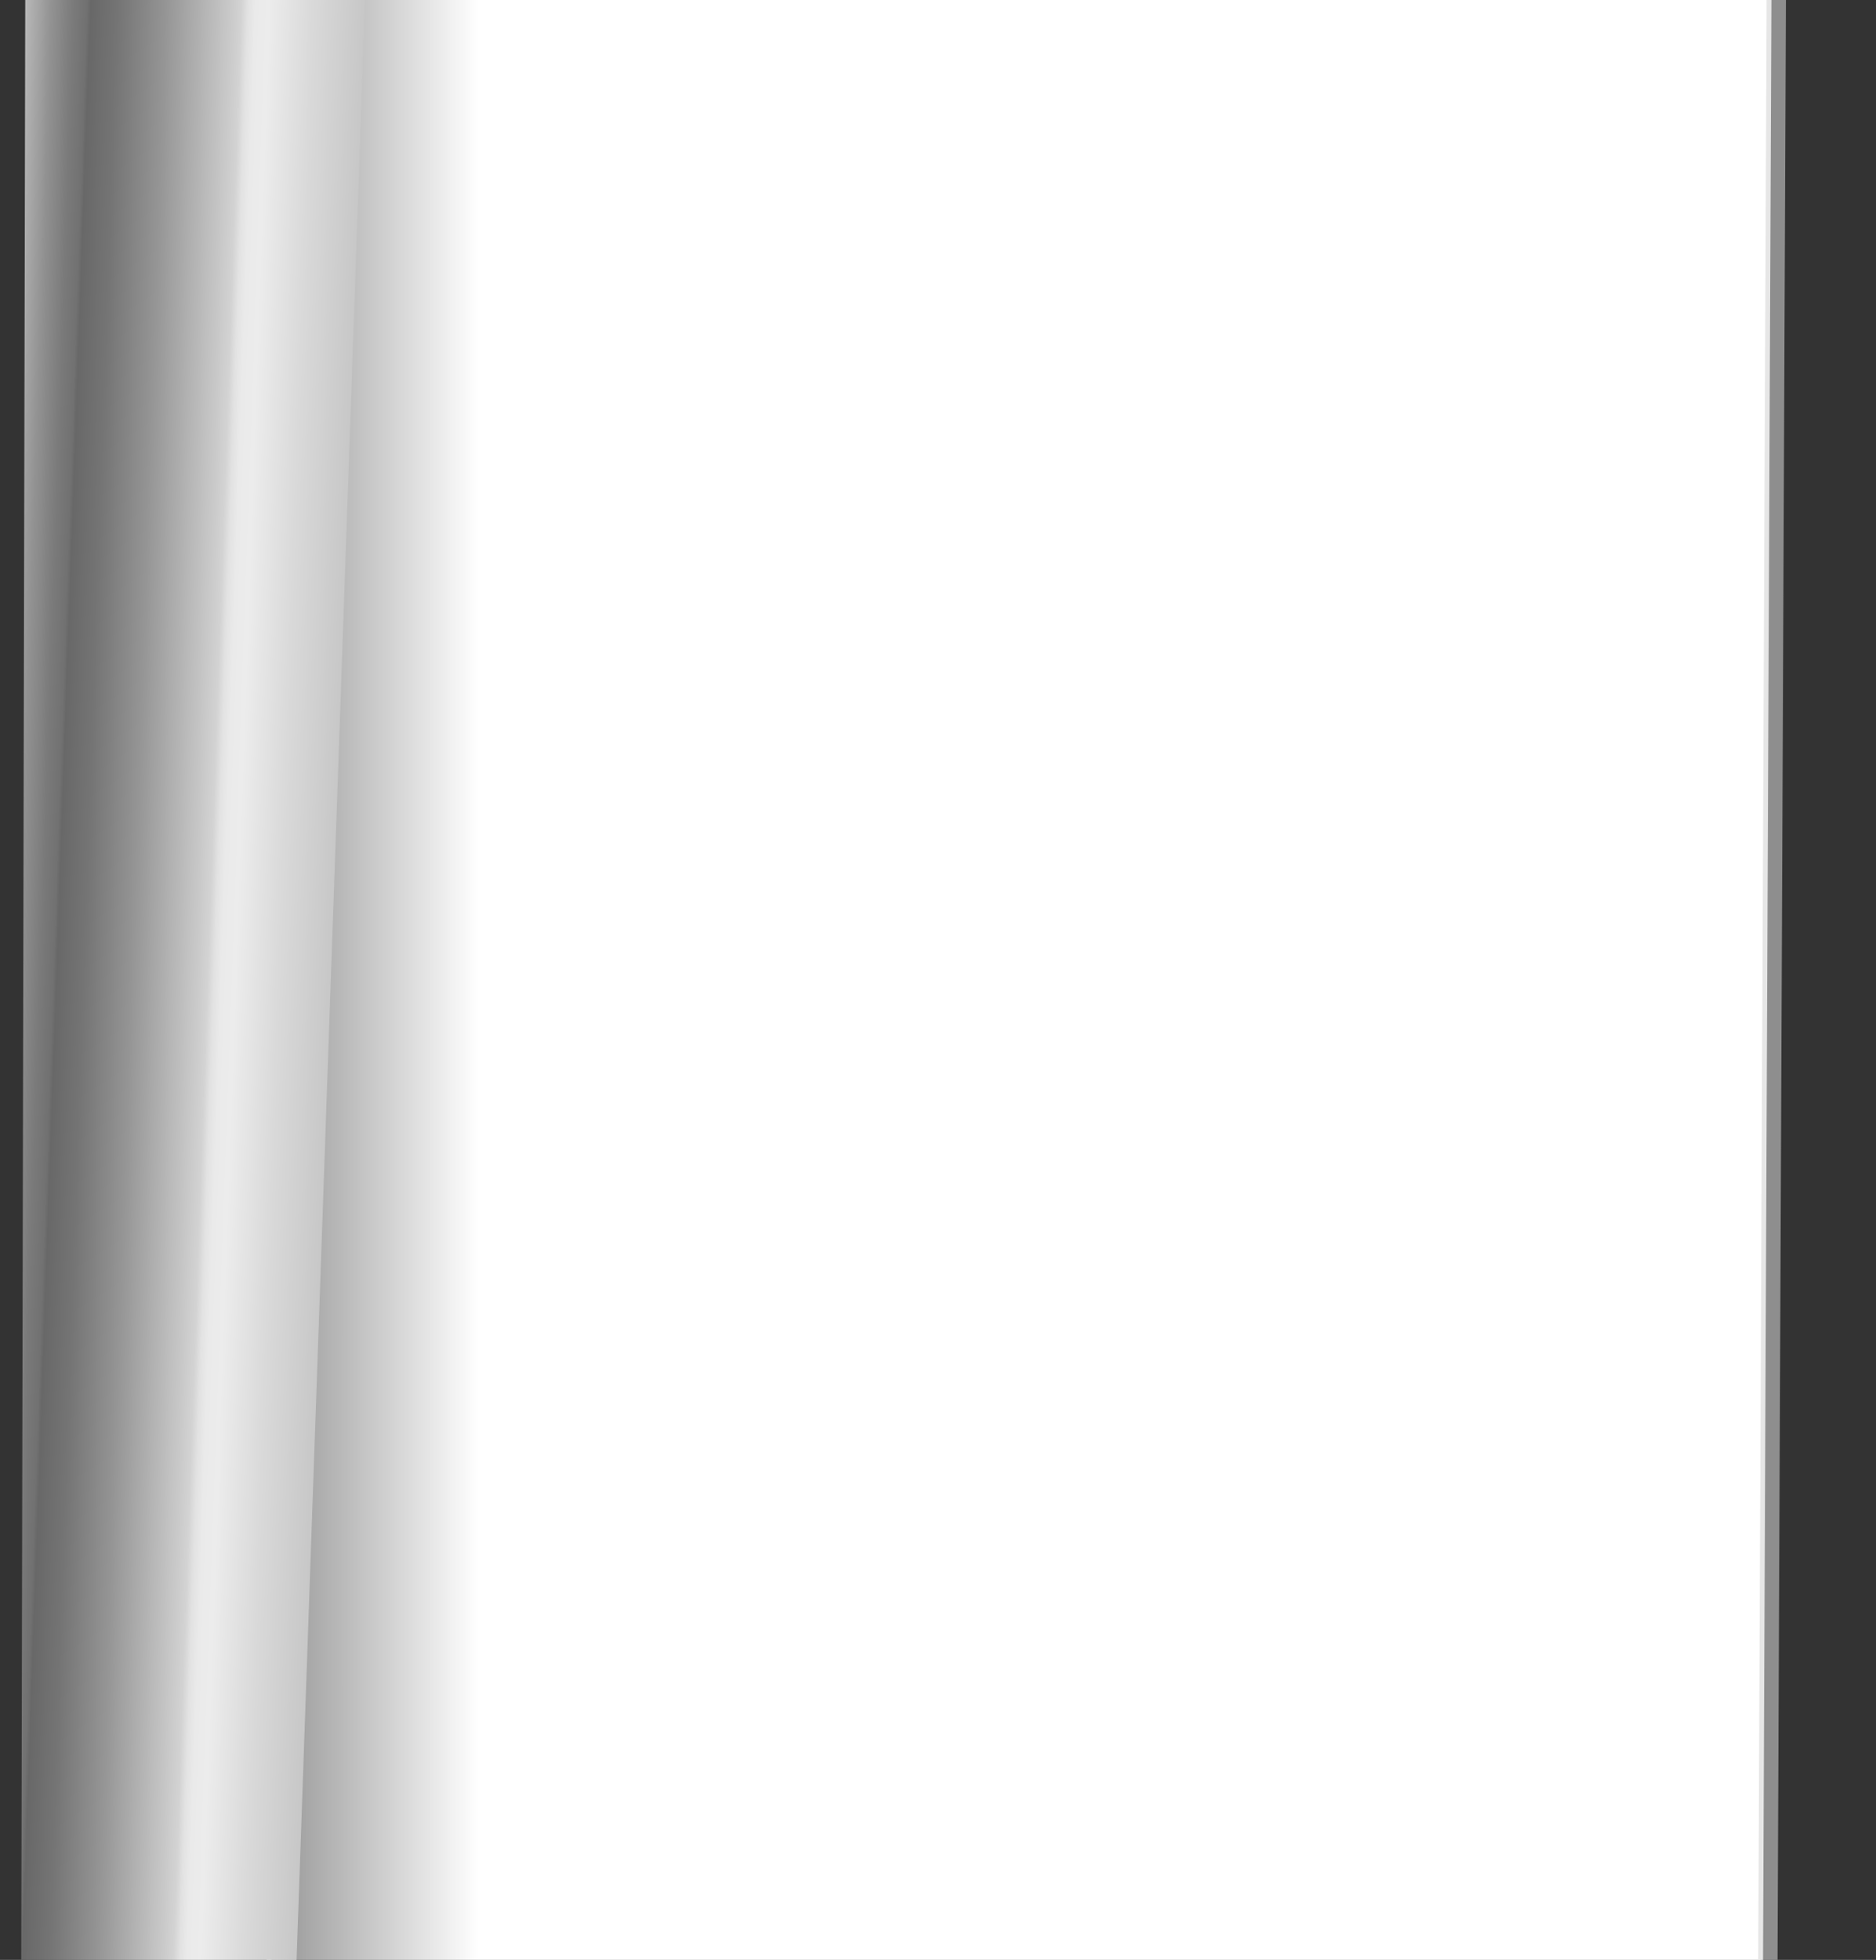 <?xml version="1.0" encoding="utf-8"?>
<!-- Generator: Adobe Illustrator 19.1.0, SVG Export Plug-In . SVG Version: 6.00 Build 0)  -->
<svg version="1.1" id="Layer_1" xmlns="http://www.w3.org/2000/svg" xmlns:xlink="http://www.w3.org/1999/xlink" x="0px" y="0px"
	 width="390px" height="407.3px" viewBox="-274.7 80 390 407.3" style="enable-background:new -274.7 80 390 407.3;"
	 xml:space="preserve" preserveAspectRatio="none">
<rect x="-274.7" y="80" width="390" height="407.3" fill="#333333" stroke="none"/>
<style type="text/css">
	.st0{fill:#66FFFF;}
	.st1{fill:#8E8E8E;}
	.st2{fill:#808080;}
	.st3{fill:url(#SVGID_1_);stroke:#E6E6E6;stroke-miterlimit:10;}
	.st4{fill:url(#SVGID_2_);}
	.st5{fill:url(#SVGID_3_);}
	.st6{fill:url(#SVGID_4_);}
</style>
<g>
	<g>
		
			<rect x="-238.8" y="50.7" transform="matrix(-0.995 9.690759e-002 -9.690759e-002 -0.995 -331.623 170.598)" class="st0" width="137.7" height="53.1"/>
	</g>
</g>
<g>
	<g>
		<g>
			<g>
				<polygon class="st1" points="93.1,71.3 96.6,74.8 94.8,494.3 91.3,490.8 				"/>
			</g>
			<g>
				<polygon class="st2" points="91.3,490.8 94.8,494.3 -215.3,494.4 -218.8,491 				"/>
			</g>
			<g>
				<linearGradient id="SVGID_1_" gradientUnits="userSpaceOnUse" x1="-218.8" y1="281.15" x2="93.1" y2="281.15">
					<stop  offset="0" style="stop-color:#949494"/>
					<stop  offset="0.14" style="stop-color:#FFFFFF"/>
				</linearGradient>
				<path class="st3" d="M-63.4,71.4l156.5-0.1l-1.8,419.5l-310.1,0.2l1.8-419.5c1.8,0,36.9,0,48,0c0.5,0,0.9,0,1.3,0
					c1.2,0,1.8,0,1.8,0c1.9,0,37.8,0,46.8,0c1.2,0,1.9,0,1.9,0L-63.4,71.4z"/>
			</g>
		</g>
		<g>
			<g>
				<g>
					
						<linearGradient id="SVGID_2_" gradientUnits="userSpaceOnUse" x1="-274.41" y1="510.22" x2="-203.099" y2="510.22" gradientTransform="matrix(0.999 3.489950e-002 3.489950e-002 -0.999 -12.874 575.281)">
						<stop  offset="0" style="stop-color:#BDBDBD"/>
						<stop  offset="6.198652e-003" style="stop-color:#BABABA"/>
						<stop  offset="8.664469e-002" style="stop-color:#929292"/>
						<stop  offset="0.151" style="stop-color:#7A7A7A"/>
						<stop  offset="0.19" style="stop-color:#717171"/>
						<stop  offset="0.2" style="stop-color:#686868"/>
						<stop  offset="0.278" style="stop-color:#747474"/>
						<stop  offset="0.419" style="stop-color:#959595"/>
						<stop  offset="0.607" style="stop-color:#C9C9C9"/>
						<stop  offset="0.64" style="stop-color:#D3D3D3"/>
						<stop  offset="0.641" style="stop-color:#D4D4D4"/>
						<stop  offset="0.658" style="stop-color:#E2E2E2"/>
						<stop  offset="0.68" style="stop-color:#EAEAEA"/>
						<stop  offset="0.72" style="stop-color:#ECECEC"/>
						<stop  offset="0.847" style="stop-color:#D9D9D9"/>
						<stop  offset="1" style="stop-color:#C7C7C7"/>
					</linearGradient>
					<path class="st4" d="M-198.2,62.7c-0.1,3.2-13.7,0.5-32.3-0.1c-18.6-0.6-38.9-4-38.8-7.2s20.6-5.1,39.2-4.4
						S-198.1,59.5-198.2,62.7z"/>
					
						<linearGradient id="SVGID_3_" gradientUnits="userSpaceOnUse" x1="-259.946" y1="68.648" x2="-202.911" y2="68.648" gradientTransform="matrix(0.999 3.489950e-002 3.489950e-002 -0.999 -12.874 575.281)">
						<stop  offset="0" style="stop-color:#BDBDBD"/>
						<stop  offset="6.198652e-003" style="stop-color:#BABABA"/>
						<stop  offset="8.664469e-002" style="stop-color:#929292"/>
						<stop  offset="0.151" style="stop-color:#7A7A7A"/>
						<stop  offset="0.19" style="stop-color:#717171"/>
						<stop  offset="0.2" style="stop-color:#686868"/>
						<stop  offset="0.278" style="stop-color:#747474"/>
						<stop  offset="0.419" style="stop-color:#959595"/>
						<stop  offset="0.607" style="stop-color:#C9C9C9"/>
						<stop  offset="0.64" style="stop-color:#D3D3D3"/>
						<stop  offset="0.641" style="stop-color:#D4D4D4"/>
						<stop  offset="0.658" style="stop-color:#E2E2E2"/>
						<stop  offset="0.68" style="stop-color:#EAEAEA"/>
						<stop  offset="0.72" style="stop-color:#ECECEC"/>
						<stop  offset="0.847" style="stop-color:#D9D9D9"/>
						<stop  offset="1" style="stop-color:#C7C7C7"/>
					</linearGradient>
					<path class="st5" d="M-213.2,499.6c-0.1,1.8-12.9,2.8-28.6,2.3s-28.5-2.5-28.4-4.3s12.9-2.8,28.6-2.3S-213.2,497.8-213.2,499.6
						z"/>
					
						<linearGradient id="SVGID_4_" gradientUnits="userSpaceOnUse" x1="-274.493" y1="288.97" x2="-203.099" y2="288.97" gradientTransform="matrix(0.999 3.489950e-002 3.489950e-002 -0.999 -12.874 575.281)">
						<stop  offset="0" style="stop-color:#BDBDBD"/>
						<stop  offset="6.198652e-003" style="stop-color:#BABABA"/>
						<stop  offset="8.664469e-002" style="stop-color:#929292"/>
						<stop  offset="0.151" style="stop-color:#7A7A7A"/>
						<stop  offset="0.19" style="stop-color:#717171"/>
						<stop  offset="0.2" style="stop-color:#686868"/>
						<stop  offset="0.278" style="stop-color:#747474"/>
						<stop  offset="0.419" style="stop-color:#959595"/>
						<stop  offset="0.607" style="stop-color:#C9C9C9"/>
						<stop  offset="0.64" style="stop-color:#D3D3D3"/>
						<stop  offset="0.641" style="stop-color:#D4D4D4"/>
						<stop  offset="0.658" style="stop-color:#E2E2E2"/>
						<stop  offset="0.68" style="stop-color:#EAEAEA"/>
						<stop  offset="0.72" style="stop-color:#ECECEC"/>
						<stop  offset="0.847" style="stop-color:#D9D9D9"/>
						<stop  offset="1" style="stop-color:#C7C7C7"/>
					</linearGradient>
					<polyline class="st6" points="-198.2,62.7 -213.5,500.4 -270.3,498.4 -269.4,55.9 					"/>
				</g>
			</g>
		</g>
	</g>
</g>
</svg>
